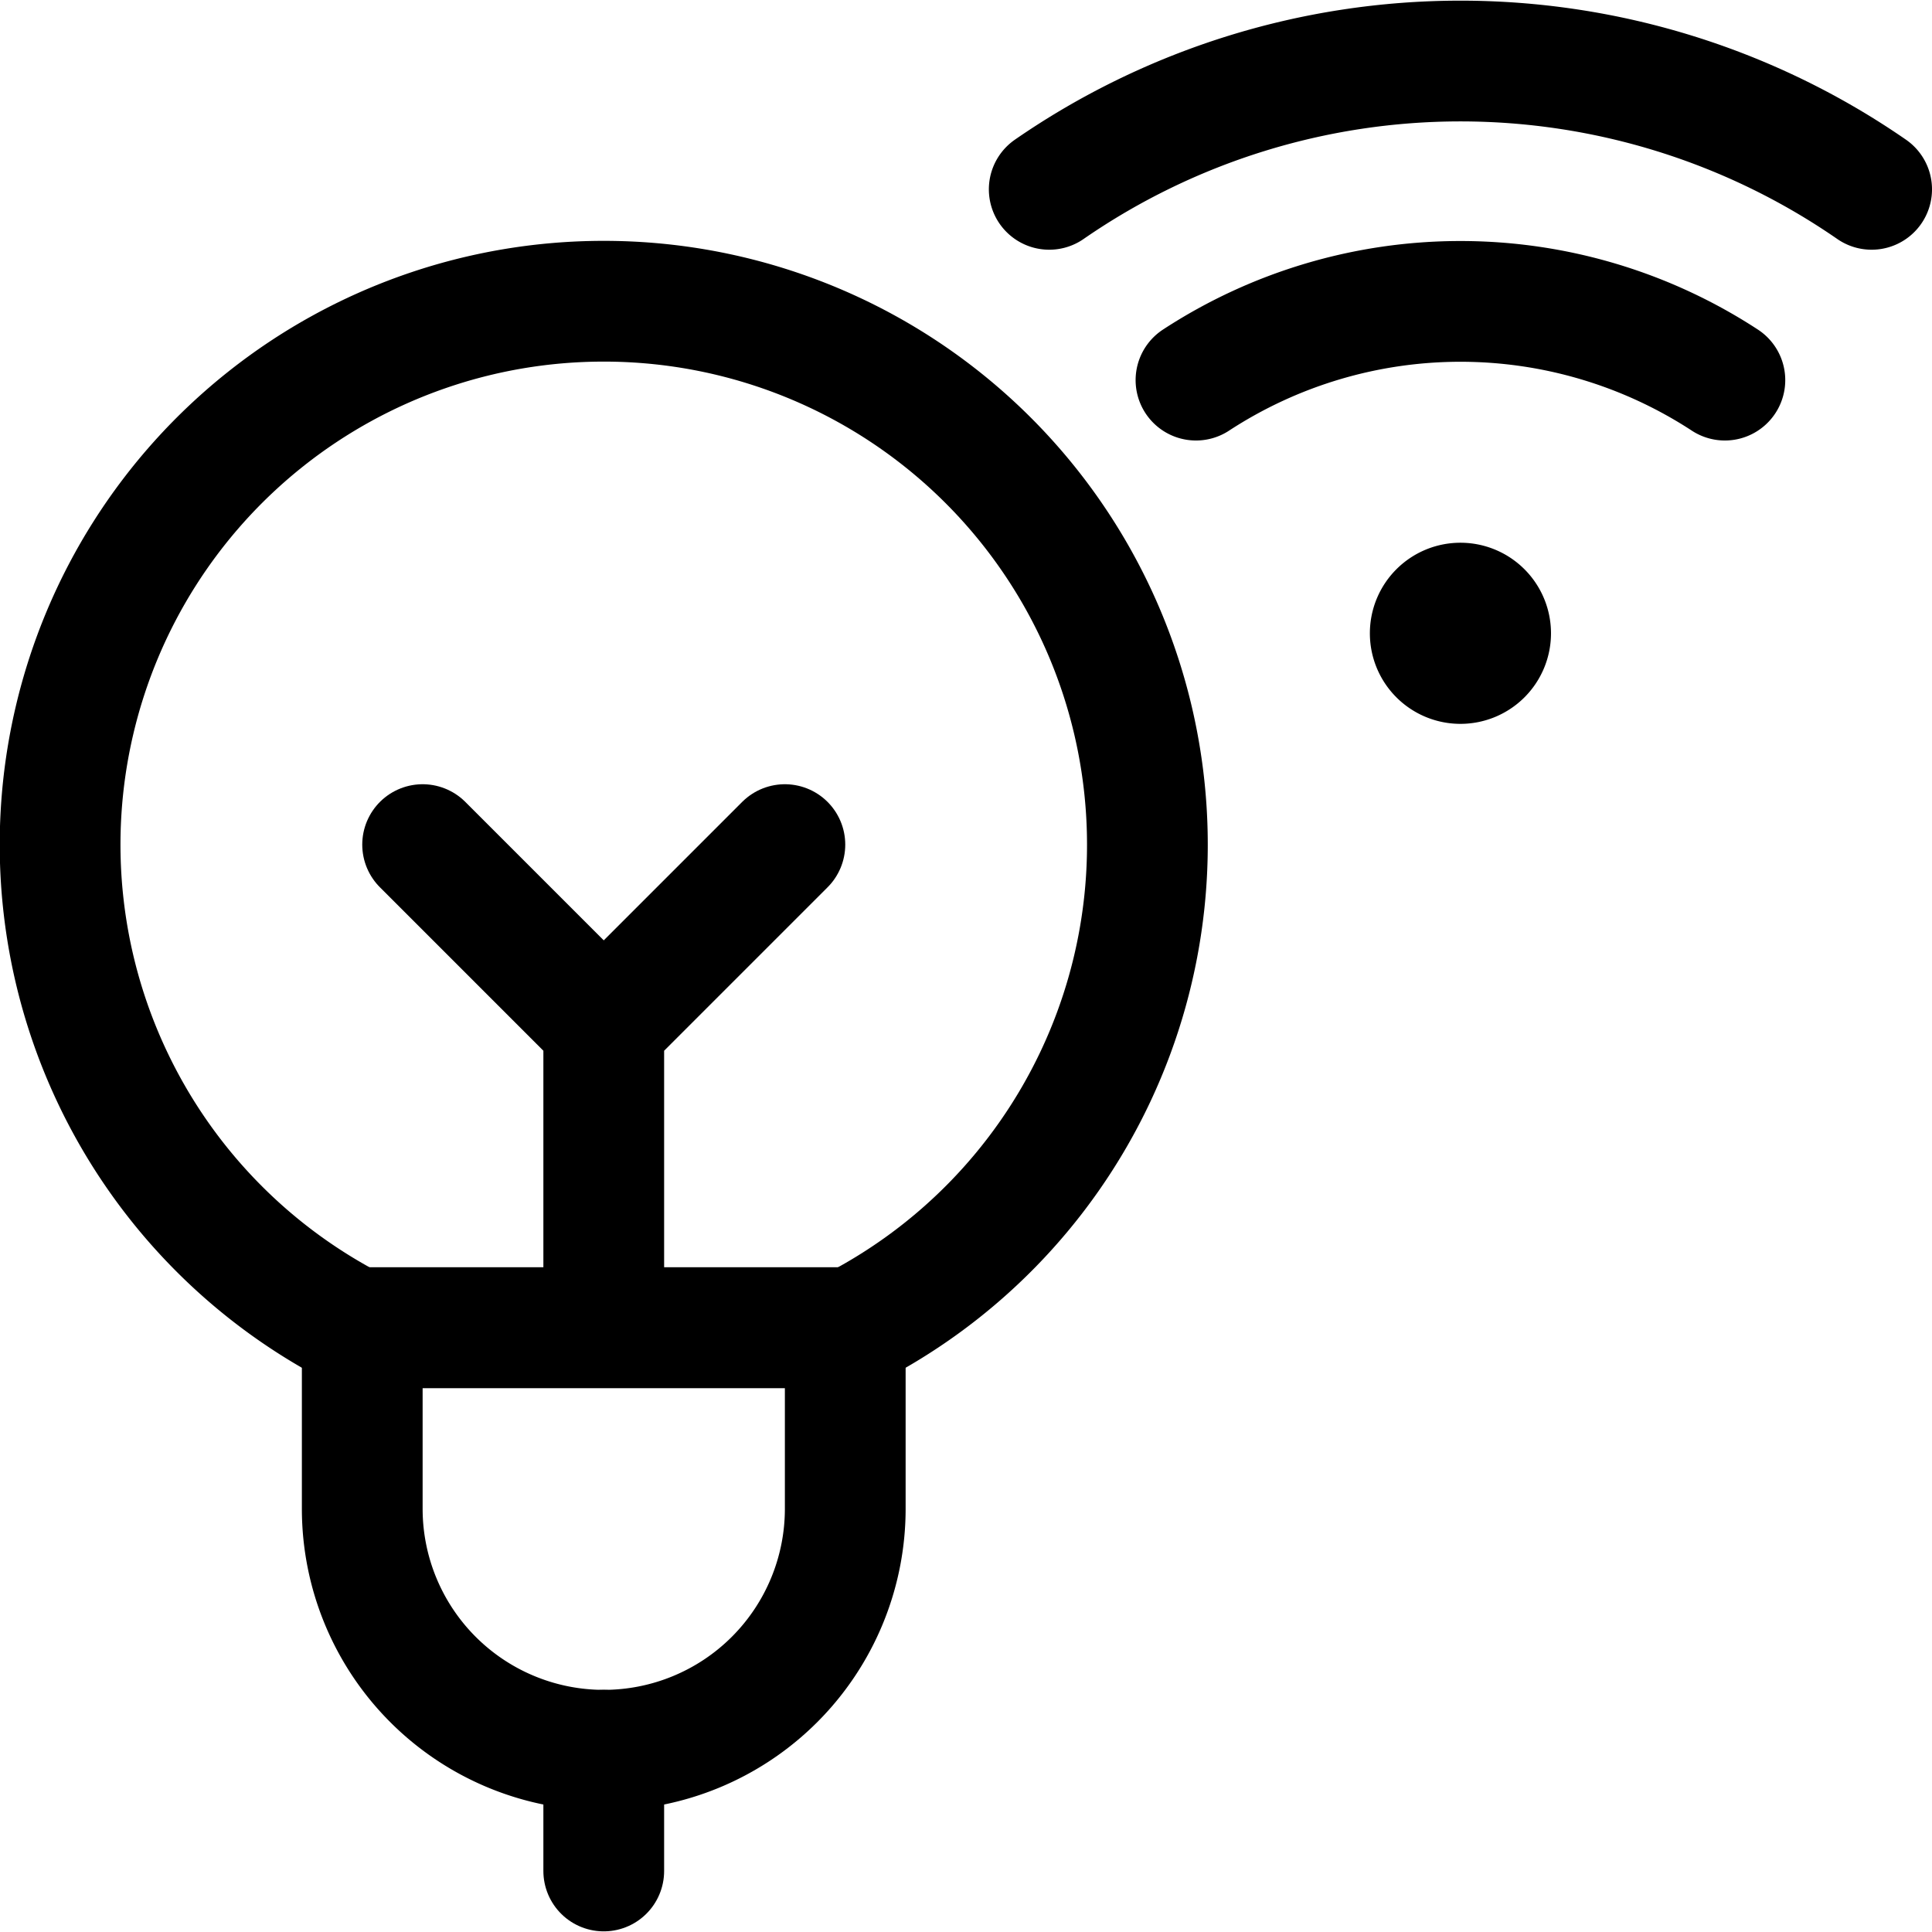 <svg id="Regular" xmlns="http://www.w3.org/2000/svg" viewBox="0 0 24 24" width="24" height="24"><defs><style>.cls-1{fill:none;stroke:#000;stroke-linecap:round;stroke-linejoin:round;stroke-width:1.5px}</style></defs><title>smart-light-wifi</title><path class="cls-1" d="M7.5 16.492v-3.75l-2.25-2.25m2.25 2.25l2.25-2.25M7.5 23.242v-1.5"/><path class="cls-1" d="M10.5 18.742a3 3 0 0 1-6 0v-2.25h6z"/><path class="cls-1" d="M7.5 3.742a6.751 6.751 0 0 0-3 12.8v-.048h6v.048a6.751 6.751 0 0 0-3-12.8zm10.642 3.75a.375.375 0 1 1-.375.375.375.375 0 0 1 .375-.375m-3.285-2.77a6.006 6.006 0 0 1 6.57 0m1.823-2.37a8.982 8.982 0 0 0-10.216 0"/></svg>